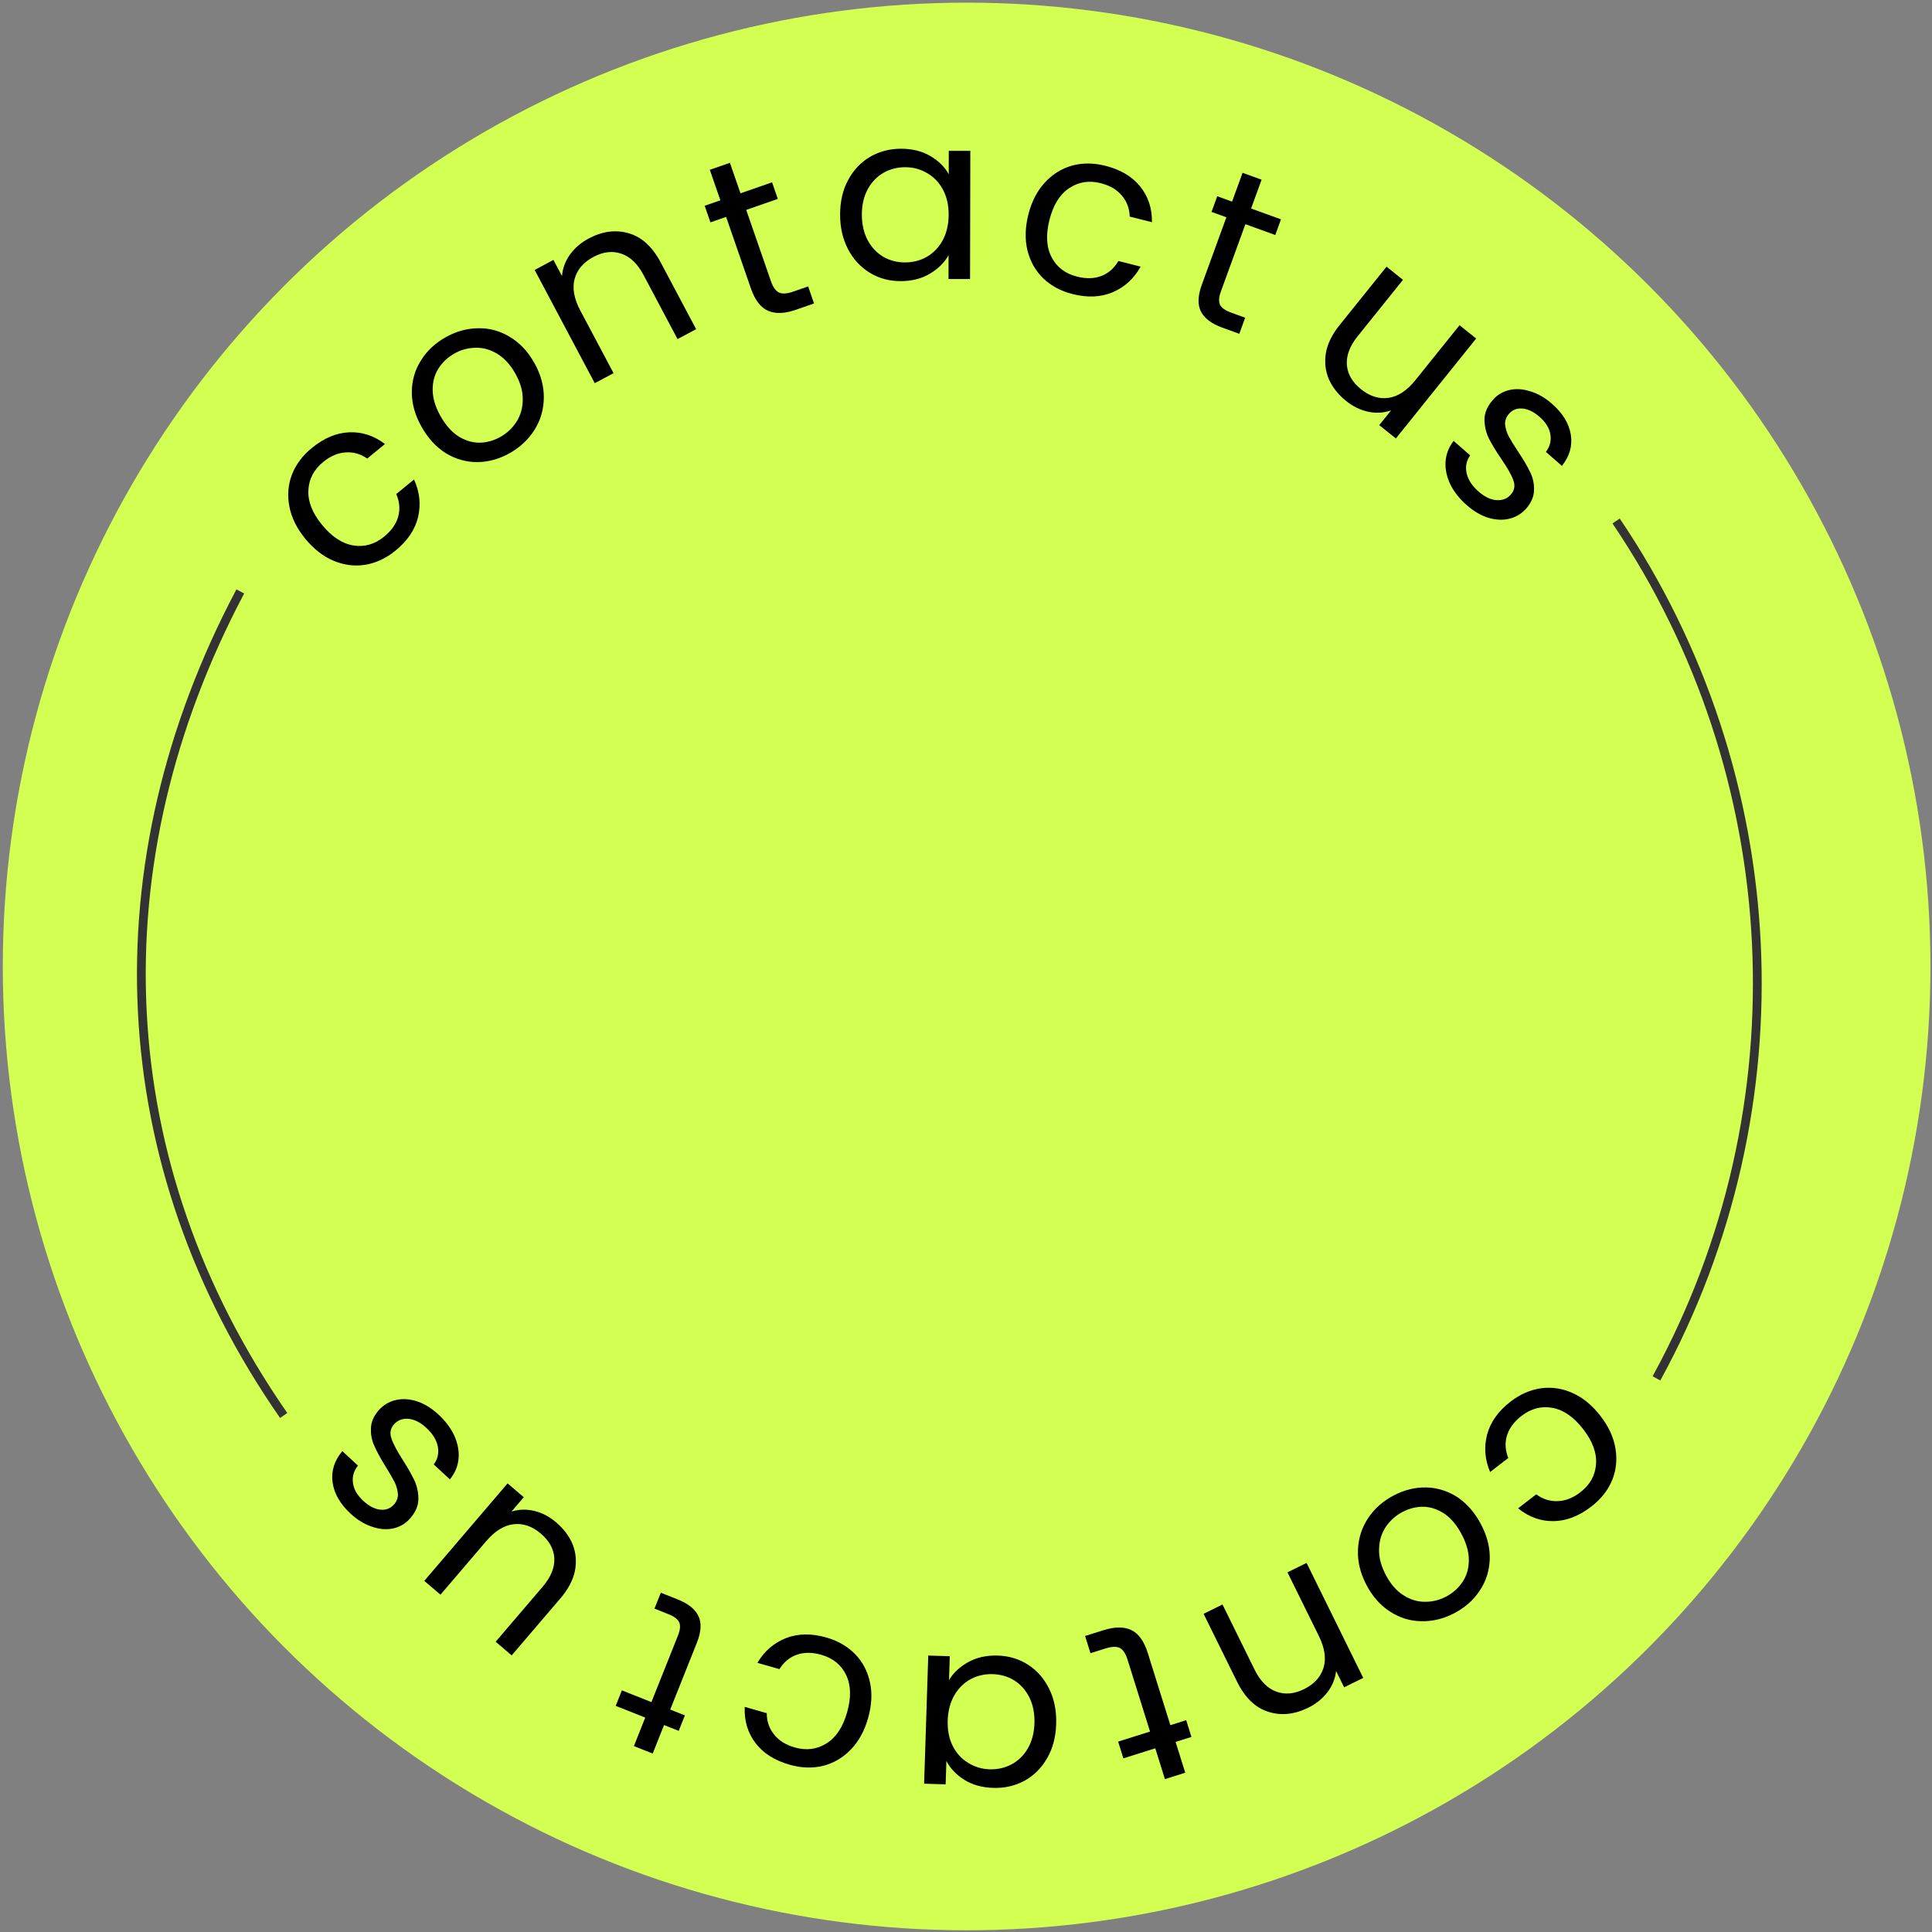 <svg width="103" height="103" viewBox="0 0 103 103" fill="none" xmlns="http://www.w3.org/2000/svg">
<rect x="0" y="0" width="103" height="103" fill="#808080" stroke="none"/>
<circle cx="51.533" cy="51.525" r="51.384" fill="#D2FF52"/>
<path d="M86.159 27.775C95.311 41.304 96.227 59.029 88.31 73.485M12.811 31.531C5.121 46.051 5.794 62.044 15.124 75.463" stroke="#333333" stroke-width="0.468"/>
<path d="M16.274 28.719C15.826 28.172 15.545 27.607 15.432 27.022C15.313 26.432 15.355 25.866 15.556 25.324C15.764 24.777 16.119 24.299 16.62 23.887C17.27 23.355 17.933 23.075 18.609 23.048C19.291 23.015 19.93 23.223 20.523 23.672L19.578 24.447C19.224 24.199 18.839 24.09 18.423 24.119C18.013 24.144 17.615 24.314 17.229 24.63C16.727 25.041 16.465 25.547 16.44 26.148C16.411 26.741 16.654 27.354 17.171 27.984C17.692 28.62 18.25 28.986 18.843 29.08C19.436 29.175 19.984 29.016 20.485 28.605C20.871 28.289 21.119 27.935 21.229 27.544C21.338 27.154 21.304 26.751 21.127 26.338L22.072 25.563C22.373 26.219 22.446 26.885 22.29 27.561C22.129 28.231 21.73 28.826 21.094 29.348C20.592 29.759 20.053 30.013 19.477 30.109C18.906 30.2 18.343 30.13 17.787 29.897C17.232 29.665 16.727 29.272 16.274 28.719Z" fill="black"/>
<path d="M27.164 24.163C26.606 24.476 26.027 24.634 25.428 24.636C24.836 24.634 24.28 24.474 23.759 24.156C23.241 23.827 22.81 23.354 22.465 22.737C22.124 22.128 21.954 21.517 21.955 20.907C21.96 20.285 22.122 19.722 22.44 19.219C22.755 18.709 23.195 18.296 23.761 17.979C24.327 17.661 24.909 17.502 25.508 17.5C26.103 17.49 26.661 17.644 27.182 17.962C27.71 18.276 28.147 18.742 28.492 19.358C28.837 19.975 29.004 20.597 28.992 21.223C28.983 21.838 28.818 22.402 28.496 22.916C28.174 23.43 27.73 23.846 27.164 24.163ZM26.677 23.293C27.033 23.093 27.32 22.823 27.538 22.481C27.756 22.139 27.867 21.749 27.869 21.309C27.878 20.866 27.748 20.404 27.48 19.926C27.212 19.447 26.891 19.093 26.515 18.865C26.14 18.637 25.755 18.529 25.361 18.54C24.963 18.544 24.587 18.645 24.231 18.844C23.869 19.048 23.582 19.318 23.37 19.656C23.163 19.982 23.061 20.363 23.067 20.799C23.072 21.234 23.209 21.691 23.477 22.17C23.749 22.656 24.065 23.017 24.426 23.253C24.794 23.486 25.173 23.602 25.564 23.602C25.951 23.595 26.322 23.492 26.677 23.293Z" fill="black"/>
<path d="M31.384 12.716C32.118 12.325 32.832 12.233 33.525 12.439C34.213 12.637 34.78 13.155 35.224 13.992L37.113 17.55L36.122 18.078L34.31 14.663C33.99 14.06 33.596 13.682 33.127 13.526C32.655 13.363 32.158 13.42 31.637 13.698C31.109 13.979 30.774 14.369 30.634 14.868C30.502 15.362 30.603 15.925 30.938 16.557L32.71 19.895L31.708 20.428L28.504 14.392L29.505 13.858L29.962 14.717C29.996 14.303 30.137 13.922 30.385 13.573C30.64 13.221 30.973 12.935 31.384 12.716Z" fill="black"/>
<path d="M39.783 11.19L41.102 14.996C41.211 15.31 41.355 15.511 41.535 15.598C41.712 15.678 41.965 15.66 42.295 15.545L43.084 15.27L43.398 16.178L42.432 16.514C41.836 16.722 41.34 16.74 40.947 16.569C40.553 16.398 40.248 15.998 40.03 15.37L38.711 11.563L37.875 11.854L37.569 10.97L38.405 10.679L37.842 9.053L38.914 8.68L39.477 10.306L41.161 9.72L41.468 10.604L39.783 11.19Z" fill="black"/>
<path d="M44.788 11.433C44.79 10.734 44.932 10.123 45.216 9.6C45.5 9.068 45.888 8.656 46.379 8.365C46.878 8.075 47.431 7.929 48.038 7.929C48.637 7.93 49.156 8.059 49.597 8.317C50.037 8.574 50.364 8.899 50.58 9.29L50.582 8.042L51.73 8.043L51.716 14.877L50.568 14.877L50.571 13.605C50.346 14.004 50.008 14.336 49.559 14.602C49.117 14.86 48.602 14.988 48.011 14.988C47.404 14.988 46.856 14.838 46.366 14.539C45.876 14.239 45.49 13.819 45.209 13.279C44.927 12.738 44.787 12.123 44.788 11.433ZM50.575 11.447C50.577 10.932 50.474 10.483 50.266 10.1C50.059 9.718 49.777 9.427 49.42 9.227C49.071 9.019 48.685 8.915 48.261 8.915C47.837 8.915 47.45 9.014 47.1 9.214C46.751 9.413 46.472 9.704 46.263 10.086C46.054 10.469 45.949 10.918 45.948 11.433C45.947 11.957 46.05 12.414 46.257 12.805C46.464 13.188 46.742 13.483 47.091 13.691C47.44 13.891 47.826 13.991 48.25 13.991C48.675 13.991 49.061 13.891 49.411 13.692C49.769 13.484 50.052 13.189 50.261 12.806C50.469 12.416 50.574 11.963 50.575 11.447Z" fill="black"/>
<path d="M54.827 11.428C55.002 10.743 55.291 10.182 55.694 9.743C56.1 9.297 56.58 8.994 57.136 8.834C57.699 8.677 58.295 8.678 58.924 8.837C59.738 9.043 60.357 9.409 60.78 9.937C61.212 10.466 61.423 11.102 61.413 11.846L60.228 11.546C60.218 11.115 60.078 10.741 59.807 10.424C59.544 10.108 59.171 9.89 58.687 9.767C58.058 9.608 57.495 9.697 56.997 10.034C56.502 10.364 56.153 10.923 55.952 11.712C55.749 12.51 55.785 13.175 56.061 13.708C56.337 14.241 56.789 14.587 57.418 14.746C57.902 14.869 58.334 14.858 58.714 14.714C59.093 14.57 59.397 14.304 59.625 13.915L60.81 14.215C60.46 14.847 59.967 15.301 59.33 15.577C58.696 15.846 57.979 15.879 57.181 15.677C56.552 15.518 56.028 15.235 55.608 14.829C55.196 14.424 54.919 13.93 54.776 13.345C54.634 12.76 54.651 12.121 54.827 11.428Z" fill="black"/>
<path d="M66.395 11.952L65.086 15.548C64.977 15.845 64.963 16.079 65.044 16.251C65.127 16.416 65.324 16.554 65.636 16.667L66.383 16.938L66.07 17.795L65.157 17.464C64.593 17.259 64.217 16.976 64.029 16.614C63.841 16.252 63.856 15.774 64.072 15.18L65.381 11.584L64.59 11.298L64.894 10.463L65.685 10.749L66.245 9.213L67.258 9.58L66.699 11.117L68.292 11.694L67.988 12.529L66.395 11.952Z" fill="black"/>
<path d="M78.698 18.048L74.417 23.375L73.531 22.665L74.164 21.878C73.777 22.015 73.368 22.039 72.938 21.95C72.52 21.859 72.129 21.669 71.766 21.377C71.351 21.044 71.046 20.661 70.85 20.227C70.66 19.787 70.606 19.317 70.687 18.818C70.775 18.323 71.017 17.83 71.413 17.337L73.921 14.217L74.796 14.919L72.382 17.923C71.96 18.448 71.768 18.959 71.805 19.458C71.847 19.95 72.098 20.381 72.558 20.75C73.032 21.13 73.522 21.283 74.029 21.21C74.536 21.137 75.013 20.821 75.461 20.264L77.813 17.338L78.698 18.048Z" fill="black"/>
<path d="M78.206 26.939C77.811 26.595 77.515 26.22 77.317 25.816C77.124 25.404 77.04 25.001 77.067 24.604C77.098 24.201 77.242 23.835 77.496 23.506L78.379 24.277C78.18 24.555 78.116 24.869 78.187 25.218C78.264 25.572 78.478 25.902 78.829 26.208C79.154 26.492 79.474 26.644 79.788 26.664C80.102 26.684 80.354 26.585 80.546 26.366C80.743 26.14 80.787 25.887 80.68 25.605C80.578 25.318 80.364 24.938 80.037 24.465C79.742 24.031 79.516 23.658 79.36 23.344C79.215 23.03 79.142 22.696 79.141 22.343C79.153 21.988 79.303 21.645 79.593 21.314C79.823 21.051 80.112 20.878 80.46 20.795C80.808 20.713 81.181 20.735 81.579 20.861C81.982 20.981 82.368 21.202 82.738 21.525C83.308 22.022 83.642 22.568 83.742 23.162C83.841 23.756 83.684 24.315 83.271 24.838L82.416 24.092C82.633 23.806 82.712 23.494 82.654 23.157C82.602 22.824 82.41 22.513 82.078 22.223C81.771 21.956 81.469 21.808 81.172 21.781C80.876 21.754 80.635 21.847 80.448 22.06C80.301 22.229 80.231 22.416 80.239 22.622C80.259 22.827 80.32 23.035 80.423 23.246C80.537 23.456 80.706 23.73 80.929 24.069C81.212 24.491 81.425 24.854 81.569 25.156C81.719 25.453 81.79 25.769 81.784 26.105C81.783 26.447 81.649 26.777 81.382 27.095C81.136 27.377 80.836 27.562 80.483 27.651C80.129 27.74 79.751 27.724 79.348 27.604C78.956 27.484 78.576 27.262 78.206 26.939Z" fill="black"/>
<path d="M85.332 75.497C85.763 76.056 86.027 76.63 86.123 77.218C86.223 77.812 86.165 78.377 85.947 78.912C85.723 79.452 85.354 79.92 84.84 80.316C84.175 80.828 83.504 81.088 82.827 81.095C82.144 81.107 81.513 80.88 80.933 80.413L81.901 79.667C82.247 79.925 82.628 80.046 83.046 80.029C83.456 80.017 83.859 79.859 84.254 79.555C84.768 79.159 85.046 78.661 85.088 78.062C85.135 77.469 84.911 76.85 84.413 76.204C83.911 75.552 83.365 75.17 82.775 75.058C82.185 74.946 81.633 75.088 81.119 75.483C80.724 75.788 80.466 76.134 80.344 76.521C80.223 76.909 80.245 77.312 80.41 77.73L79.442 78.476C79.16 77.811 79.108 77.143 79.284 76.472C79.465 75.808 79.881 75.225 80.533 74.722C81.047 74.327 81.594 74.089 82.173 74.01C82.746 73.936 83.306 74.024 83.855 74.273C84.404 74.522 84.896 74.93 85.332 75.497Z" fill="black"/>
<path d="M74.313 79.72C74.881 79.424 75.464 79.284 76.063 79.3C76.654 79.32 77.206 79.496 77.717 79.83C78.224 80.175 78.641 80.66 78.967 81.287C79.29 81.907 79.441 82.522 79.422 83.132C79.398 83.754 79.22 84.311 78.886 84.804C78.556 85.305 78.103 85.705 77.528 86.005C76.953 86.305 76.366 86.447 75.767 86.431C75.172 86.422 74.62 86.251 74.108 85.918C73.59 85.588 73.168 85.11 72.841 84.483C72.515 83.856 72.367 83.23 72.398 82.604C72.425 81.99 72.607 81.431 72.944 80.926C73.282 80.422 73.738 80.02 74.313 79.72ZM74.774 80.605C74.413 80.794 74.118 81.055 73.889 81.39C73.66 81.725 73.538 82.112 73.523 82.552C73.501 82.995 73.616 83.46 73.87 83.946C74.123 84.433 74.434 84.796 74.802 85.035C75.17 85.275 75.552 85.395 75.946 85.395C76.344 85.403 76.723 85.313 77.084 85.125C77.453 84.933 77.748 84.671 77.969 84.34C78.187 84.02 78.3 83.642 78.308 83.207C78.315 82.772 78.192 82.311 77.939 81.824C77.682 81.33 77.376 80.959 77.023 80.712C76.662 80.469 76.286 80.341 75.896 80.329C75.509 80.325 75.135 80.417 74.774 80.605Z" fill="black"/>
<path d="M69.748 91.041C69.002 91.409 68.286 91.48 67.6 91.254C66.917 91.035 66.367 90.5 65.948 89.65L64.167 86.037L65.174 85.539L66.882 89.007C67.184 89.619 67.566 90.009 68.03 90.179C68.497 90.356 68.995 90.314 69.525 90.052C70.061 89.787 70.407 89.407 70.562 88.913C70.71 88.423 70.626 87.857 70.31 87.215L68.639 83.826L69.657 83.323L72.677 89.453L71.66 89.956L71.23 89.084C71.183 89.496 71.031 89.873 70.772 90.214C70.507 90.559 70.165 90.835 69.748 91.041Z" fill="black"/>
<path d="M61.312 92.314L60.109 88.469C60.01 88.152 59.871 87.947 59.694 87.854C59.52 87.77 59.266 87.78 58.933 87.885L58.136 88.136L57.849 87.219L58.825 86.912C59.427 86.722 59.923 86.719 60.311 86.902C60.699 87.085 60.993 87.494 61.192 88.129L62.395 91.973L63.239 91.707L63.519 92.6L62.674 92.866L63.188 94.508L62.105 94.849L61.591 93.206L59.89 93.742L59.611 92.849L61.312 92.314Z" fill="black"/>
<path d="M56.308 91.914C56.285 92.612 56.125 93.218 55.825 93.733C55.525 94.256 55.126 94.656 54.626 94.932C54.118 95.207 53.561 95.336 52.954 95.318C52.355 95.299 51.84 95.155 51.408 94.884C50.976 94.613 50.658 94.278 50.455 93.881L50.414 95.128L49.267 95.093L49.488 88.262L50.635 88.297L50.594 89.568C50.831 89.176 51.178 88.854 51.636 88.602C52.084 88.358 52.604 88.245 53.194 88.263C53.8 88.281 54.344 88.448 54.825 88.762C55.306 89.076 55.678 89.507 55.944 90.056C56.209 90.605 56.33 91.224 56.308 91.914ZM50.524 91.725C50.508 92.24 50.597 92.692 50.792 93.081C50.988 93.469 51.261 93.769 51.612 93.979C51.954 94.197 52.337 94.313 52.761 94.326C53.185 94.339 53.575 94.251 53.93 94.062C54.286 93.873 54.574 93.591 54.794 93.215C55.014 92.839 55.132 92.394 55.149 91.878C55.166 91.355 55.076 90.895 54.881 90.498C54.686 90.109 54.417 89.806 54.075 89.587C53.732 89.377 53.349 89.266 52.925 89.253C52.501 89.24 52.111 89.328 51.756 89.516C51.392 89.713 51.1 90 50.88 90.376C50.659 90.76 50.541 91.21 50.524 91.725Z" fill="black"/>
<path d="M46.274 91.616C46.079 92.295 45.774 92.848 45.357 93.274C44.938 93.708 44.449 93.996 43.889 94.139C43.321 94.279 42.725 94.261 42.101 94.083C41.294 93.852 40.687 93.467 40.279 92.927C39.864 92.385 39.672 91.742 39.704 90.999L40.879 91.335C40.877 91.766 41.006 92.145 41.267 92.47C41.52 92.793 41.887 93.023 42.367 93.16C42.99 93.338 43.556 93.266 44.063 92.944C44.569 92.63 44.934 92.081 45.159 91.298C45.386 90.507 45.37 89.841 45.11 89.299C44.85 88.758 44.408 88.399 43.785 88.221C43.305 88.084 42.873 88.082 42.489 88.215C42.105 88.347 41.793 88.604 41.554 88.985L40.379 88.65C40.747 88.029 41.254 87.59 41.899 87.333C42.541 87.084 43.258 87.072 44.05 87.298C44.673 87.476 45.189 87.774 45.596 88.193C45.996 88.61 46.258 89.113 46.383 89.702C46.508 90.291 46.472 90.929 46.274 91.616Z" fill="black"/>
<path d="M34.729 90.744L36.147 87.189C36.264 86.895 36.285 86.661 36.209 86.487C36.132 86.32 35.938 86.175 35.63 86.053L34.892 85.76L35.23 84.913L36.133 85.271C36.691 85.493 37.058 85.787 37.235 86.155C37.411 86.522 37.383 86.999 37.149 87.587L35.731 91.141L36.513 91.452L36.184 92.277L35.402 91.967L34.797 93.486L33.795 93.088L34.4 91.569L32.825 90.944L33.154 90.118L34.729 90.744Z" fill="black"/>
<path d="M22.62 84.28L27.06 79.084L27.924 79.82L27.267 80.588C27.659 80.463 28.068 80.451 28.495 80.553C28.91 80.656 29.295 80.859 29.649 81.161C30.054 81.506 30.348 81.898 30.53 82.338C30.706 82.784 30.747 83.255 30.65 83.752C30.547 84.243 30.291 84.729 29.88 85.21L27.279 88.253L26.425 87.525L28.929 84.595C29.366 84.083 29.574 83.577 29.553 83.078C29.526 82.585 29.287 82.147 28.838 81.764C28.376 81.37 27.891 81.202 27.382 81.26C26.873 81.318 26.387 81.618 25.922 82.162L23.483 85.016L22.62 84.28Z" fill="black"/>
<path d="M23.378 75.415C23.762 75.772 24.047 76.155 24.233 76.566C24.413 76.983 24.485 77.389 24.446 77.784C24.402 78.186 24.248 78.547 23.984 78.869L23.124 78.072C23.332 77.799 23.405 77.488 23.345 77.137C23.279 76.781 23.075 76.444 22.733 76.128C22.416 75.834 22.102 75.672 21.788 75.643C21.476 75.613 21.22 75.705 21.022 75.918C20.818 76.138 20.766 76.39 20.865 76.674C20.958 76.965 21.161 77.351 21.473 77.834C21.755 78.276 21.969 78.656 22.116 78.974C22.252 79.293 22.314 79.629 22.304 79.982C22.282 80.336 22.121 80.674 21.822 80.997C21.584 81.253 21.29 81.417 20.939 81.489C20.589 81.561 20.217 81.528 19.823 81.389C19.424 81.257 19.045 81.025 18.685 80.691C18.13 80.177 17.812 79.621 17.731 79.024C17.65 78.427 17.823 77.874 18.251 77.363L19.084 78.135C18.859 78.414 18.77 78.723 18.818 79.063C18.86 79.396 19.043 79.713 19.366 80.013C19.665 80.29 19.962 80.446 20.257 80.482C20.553 80.518 20.797 80.432 20.989 80.225C21.142 80.061 21.217 79.876 21.216 79.67C21.202 79.464 21.147 79.255 21.051 79.041C20.943 78.827 20.782 78.548 20.569 78.203C20.3 77.772 20.098 77.403 19.963 77.096C19.822 76.796 19.76 76.478 19.777 76.142C19.788 75.8 19.931 75.474 20.208 75.164C20.463 74.889 20.768 74.713 21.124 74.635C21.48 74.557 21.858 74.584 22.257 74.716C22.644 74.849 23.018 75.082 23.378 75.415Z" fill="black"/>
</svg>
